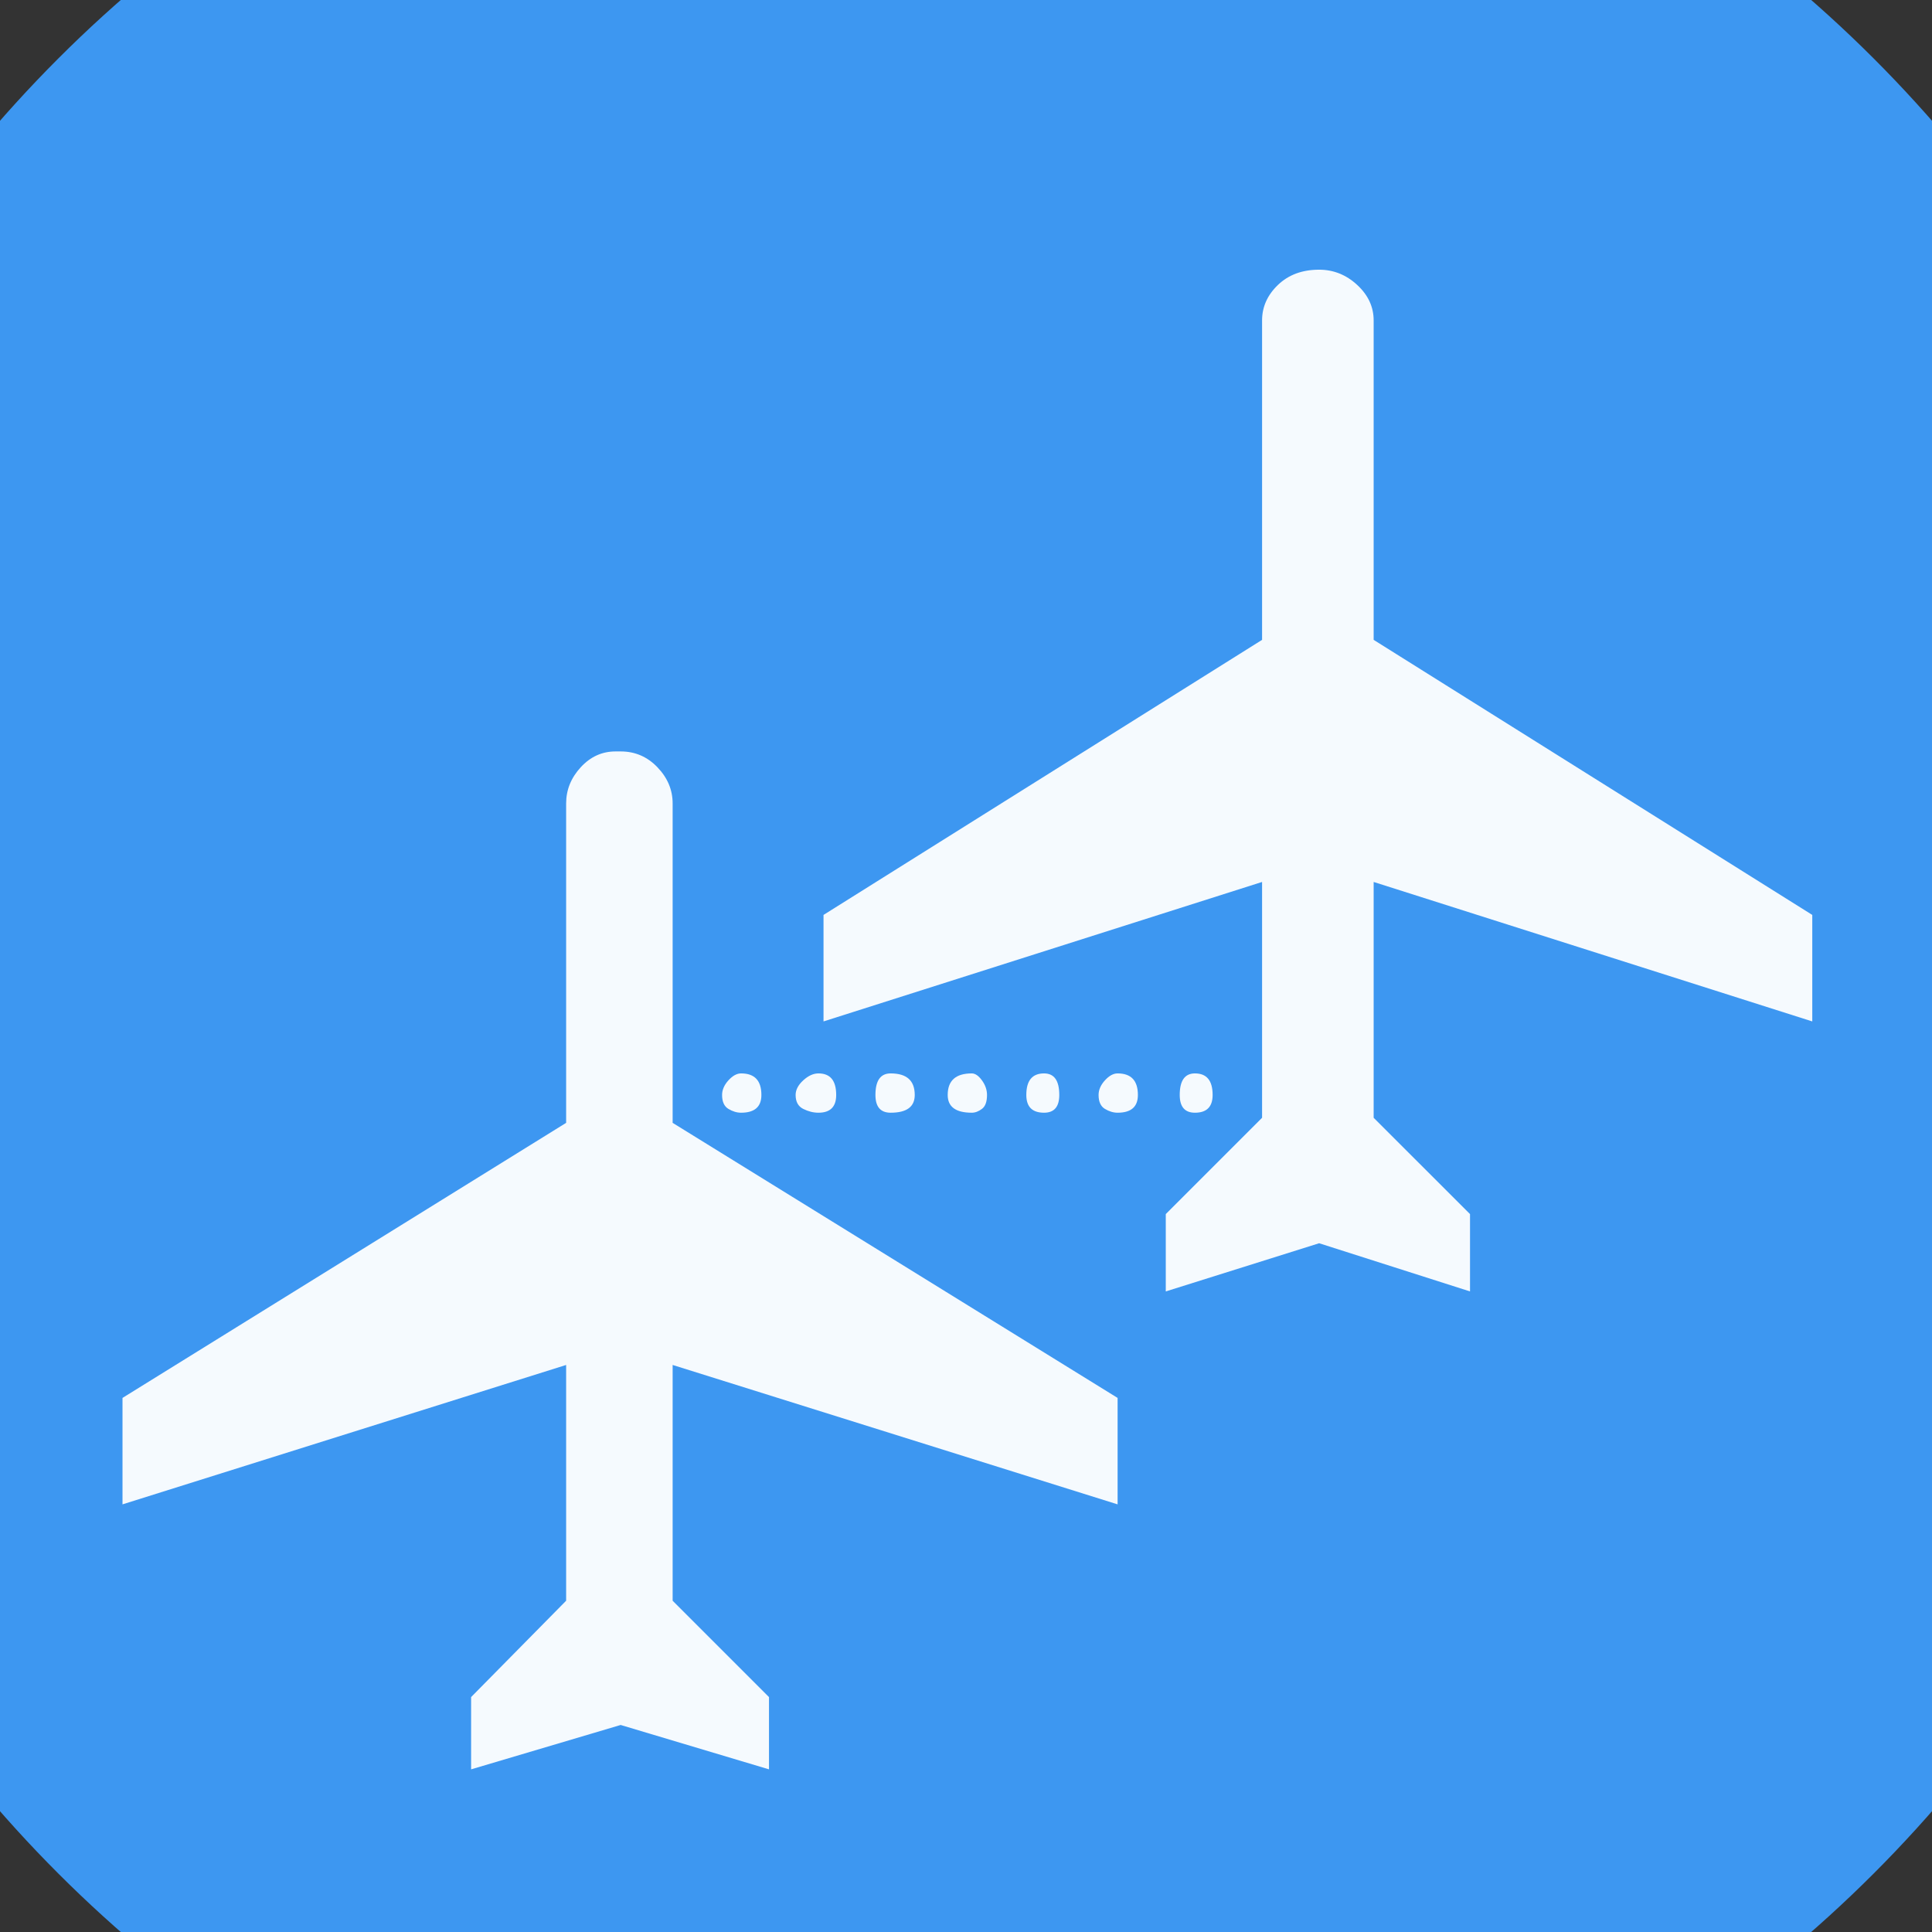 <?xml version="1.0" encoding="UTF-8" standalone="no"?>
<svg width="11.289mm" height="11.289mm"
 viewBox="0 0 32 32"
 xmlns="http://www.w3.org/2000/svg" xmlns:xlink="http://www.w3.org/1999/xlink"  version="1.2" baseProfile="tiny">
<rect x="0" y="0" width="32" height="32" fill="#333333" stroke="none"/>
<title>Qt SVG Document</title>
<desc>Generated with Qt</desc>
<defs>
</defs>
<g fill="none" stroke="black" stroke-width="1" fill-rule="evenodd" stroke-linecap="square" stroke-linejoin="bevel" >

<g fill="#3d97f1" fill-opacity="1" stroke="none" transform="matrix(1,0,0,1,0,0)"
font-family="MS Shell Dlg 2" font-size="7.8" font-weight="400" font-style="normal" 
>
<path vector-effect="non-scaling-stroke" fill-rule="evenodd" d="M37.26,16 C37.26,27.741 27.741,37.26 16,37.26 C4.259,37.26 -5.26,27.741 -5.26,16 C-5.26,4.259 4.259,-5.26 16,-5.26 C27.741,-5.26 37.26,4.259 37.26,16 "/>
</g>

<g fill="#ffffff" fill-opacity="0.949" stroke="none" transform="matrix(1,0,0,1,16,13.165)"
font-family="MS Shell Dlg 2" font-size="7.8" font-weight="400" font-style="normal" 
>
<path vector-effect="none" fill-rule="evenodd" d="M4.085,4.971 C4.085,5.167 3.987,5.265 3.792,5.265 C3.624,5.265 3.54,5.167 3.54,4.971 C3.54,4.733 3.624,4.614 3.792,4.614 C3.987,4.614 4.085,4.733 4.085,4.971 M-3.725,5.265 C-3.795,5.265 -3.865,5.244 -3.935,5.202 C-4.005,5.16 -4.04,5.083 -4.04,4.971 C-4.04,4.887 -4.005,4.806 -3.935,4.729 C-3.865,4.652 -3.795,4.614 -3.725,4.614 C-3.501,4.614 -3.389,4.733 -3.389,4.971 C-3.389,5.167 -3.501,5.265 -3.725,5.265 M2.511,4.614 C2.735,4.614 2.847,4.733 2.847,4.971 C2.847,5.167 2.735,5.265 2.511,5.265 C2.441,5.265 2.371,5.244 2.301,5.202 C2.231,5.16 2.196,5.083 2.196,4.971 C2.196,4.887 2.231,4.806 2.301,4.729 C2.371,4.652 2.441,4.614 2.511,4.614 M1.545,4.971 C1.545,5.167 1.461,5.265 1.293,5.265 C1.097,5.265 0.999,5.167 0.999,4.971 C0.999,4.733 1.097,4.614 1.293,4.614 C1.461,4.614 1.545,4.733 1.545,4.971 M0.348,4.971 C0.348,5.083 0.32,5.16 0.264,5.202 C0.208,5.244 0.152,5.265 0.096,5.265 C-0.17,5.265 -0.303,5.167 -0.303,4.971 C-0.303,4.733 -0.17,4.614 0.096,4.614 C0.152,4.614 0.208,4.652 0.264,4.729 C0.32,4.806 0.348,4.887 0.348,4.971 M-0.849,4.971 C-0.849,5.167 -0.982,5.265 -1.248,5.265 C-1.416,5.265 -1.5,5.167 -1.5,4.971 C-1.5,4.733 -1.416,4.614 -1.248,4.614 C-0.982,4.614 -0.849,4.733 -0.849,4.971 M-2.444,5.265 C-2.528,5.265 -2.612,5.244 -2.696,5.202 C-2.78,5.16 -2.822,5.083 -2.822,4.971 C-2.822,4.887 -2.78,4.806 -2.696,4.729 C-2.612,4.652 -2.528,4.614 -2.444,4.614 C-2.248,4.614 -2.15,4.733 -2.15,4.971 C-2.15,5.167 -2.248,5.265 -2.444,5.265 M6.752,1.443 L6.752,5.349 L8.348,6.944 L8.348,8.225 L5.849,7.427 L3.309,8.225 L3.309,6.944 L4.904,5.349 L4.904,1.443 L-2.36,3.753 L-2.36,1.989 L4.904,-2.567 L4.904,-7.858 C4.904,-8.082 4.992,-8.278 5.167,-8.446 C5.342,-8.614 5.569,-8.698 5.849,-8.698 C6.087,-8.698 6.297,-8.614 6.479,-8.446 C6.661,-8.278 6.752,-8.082 6.752,-7.858 L6.752,-2.567 L14.017,1.989 L14.017,3.753 L6.752,1.443 M-4.859,5.433 L2.511,9.989 L2.511,11.752 L-4.859,9.443 L-4.859,13.348 L-3.263,14.944 L-3.263,16.141 L-5.72,15.406 L-8.197,16.141 L-8.197,14.944 L-6.623,13.348 L-6.623,9.443 L-13.971,11.752 L-13.971,9.989 L-6.623,5.433 L-6.623,0.142 C-6.623,-0.082 -6.542,-0.282 -6.381,-0.457 C-6.22,-0.632 -6.028,-0.719 -5.804,-0.719 L-5.72,-0.719 C-5.482,-0.719 -5.279,-0.632 -5.111,-0.457 C-4.943,-0.282 -4.859,-0.082 -4.859,0.142 L-4.859,5.433"/>
</g>

<g fill="#3d97f1" fill-opacity="1" stroke="none" transform="matrix(1,0,0,1,0,0)"
font-family="MS Shell Dlg 2" font-size="7.8" font-weight="400" font-style="normal" 
>
</g>
</g>
</svg>
